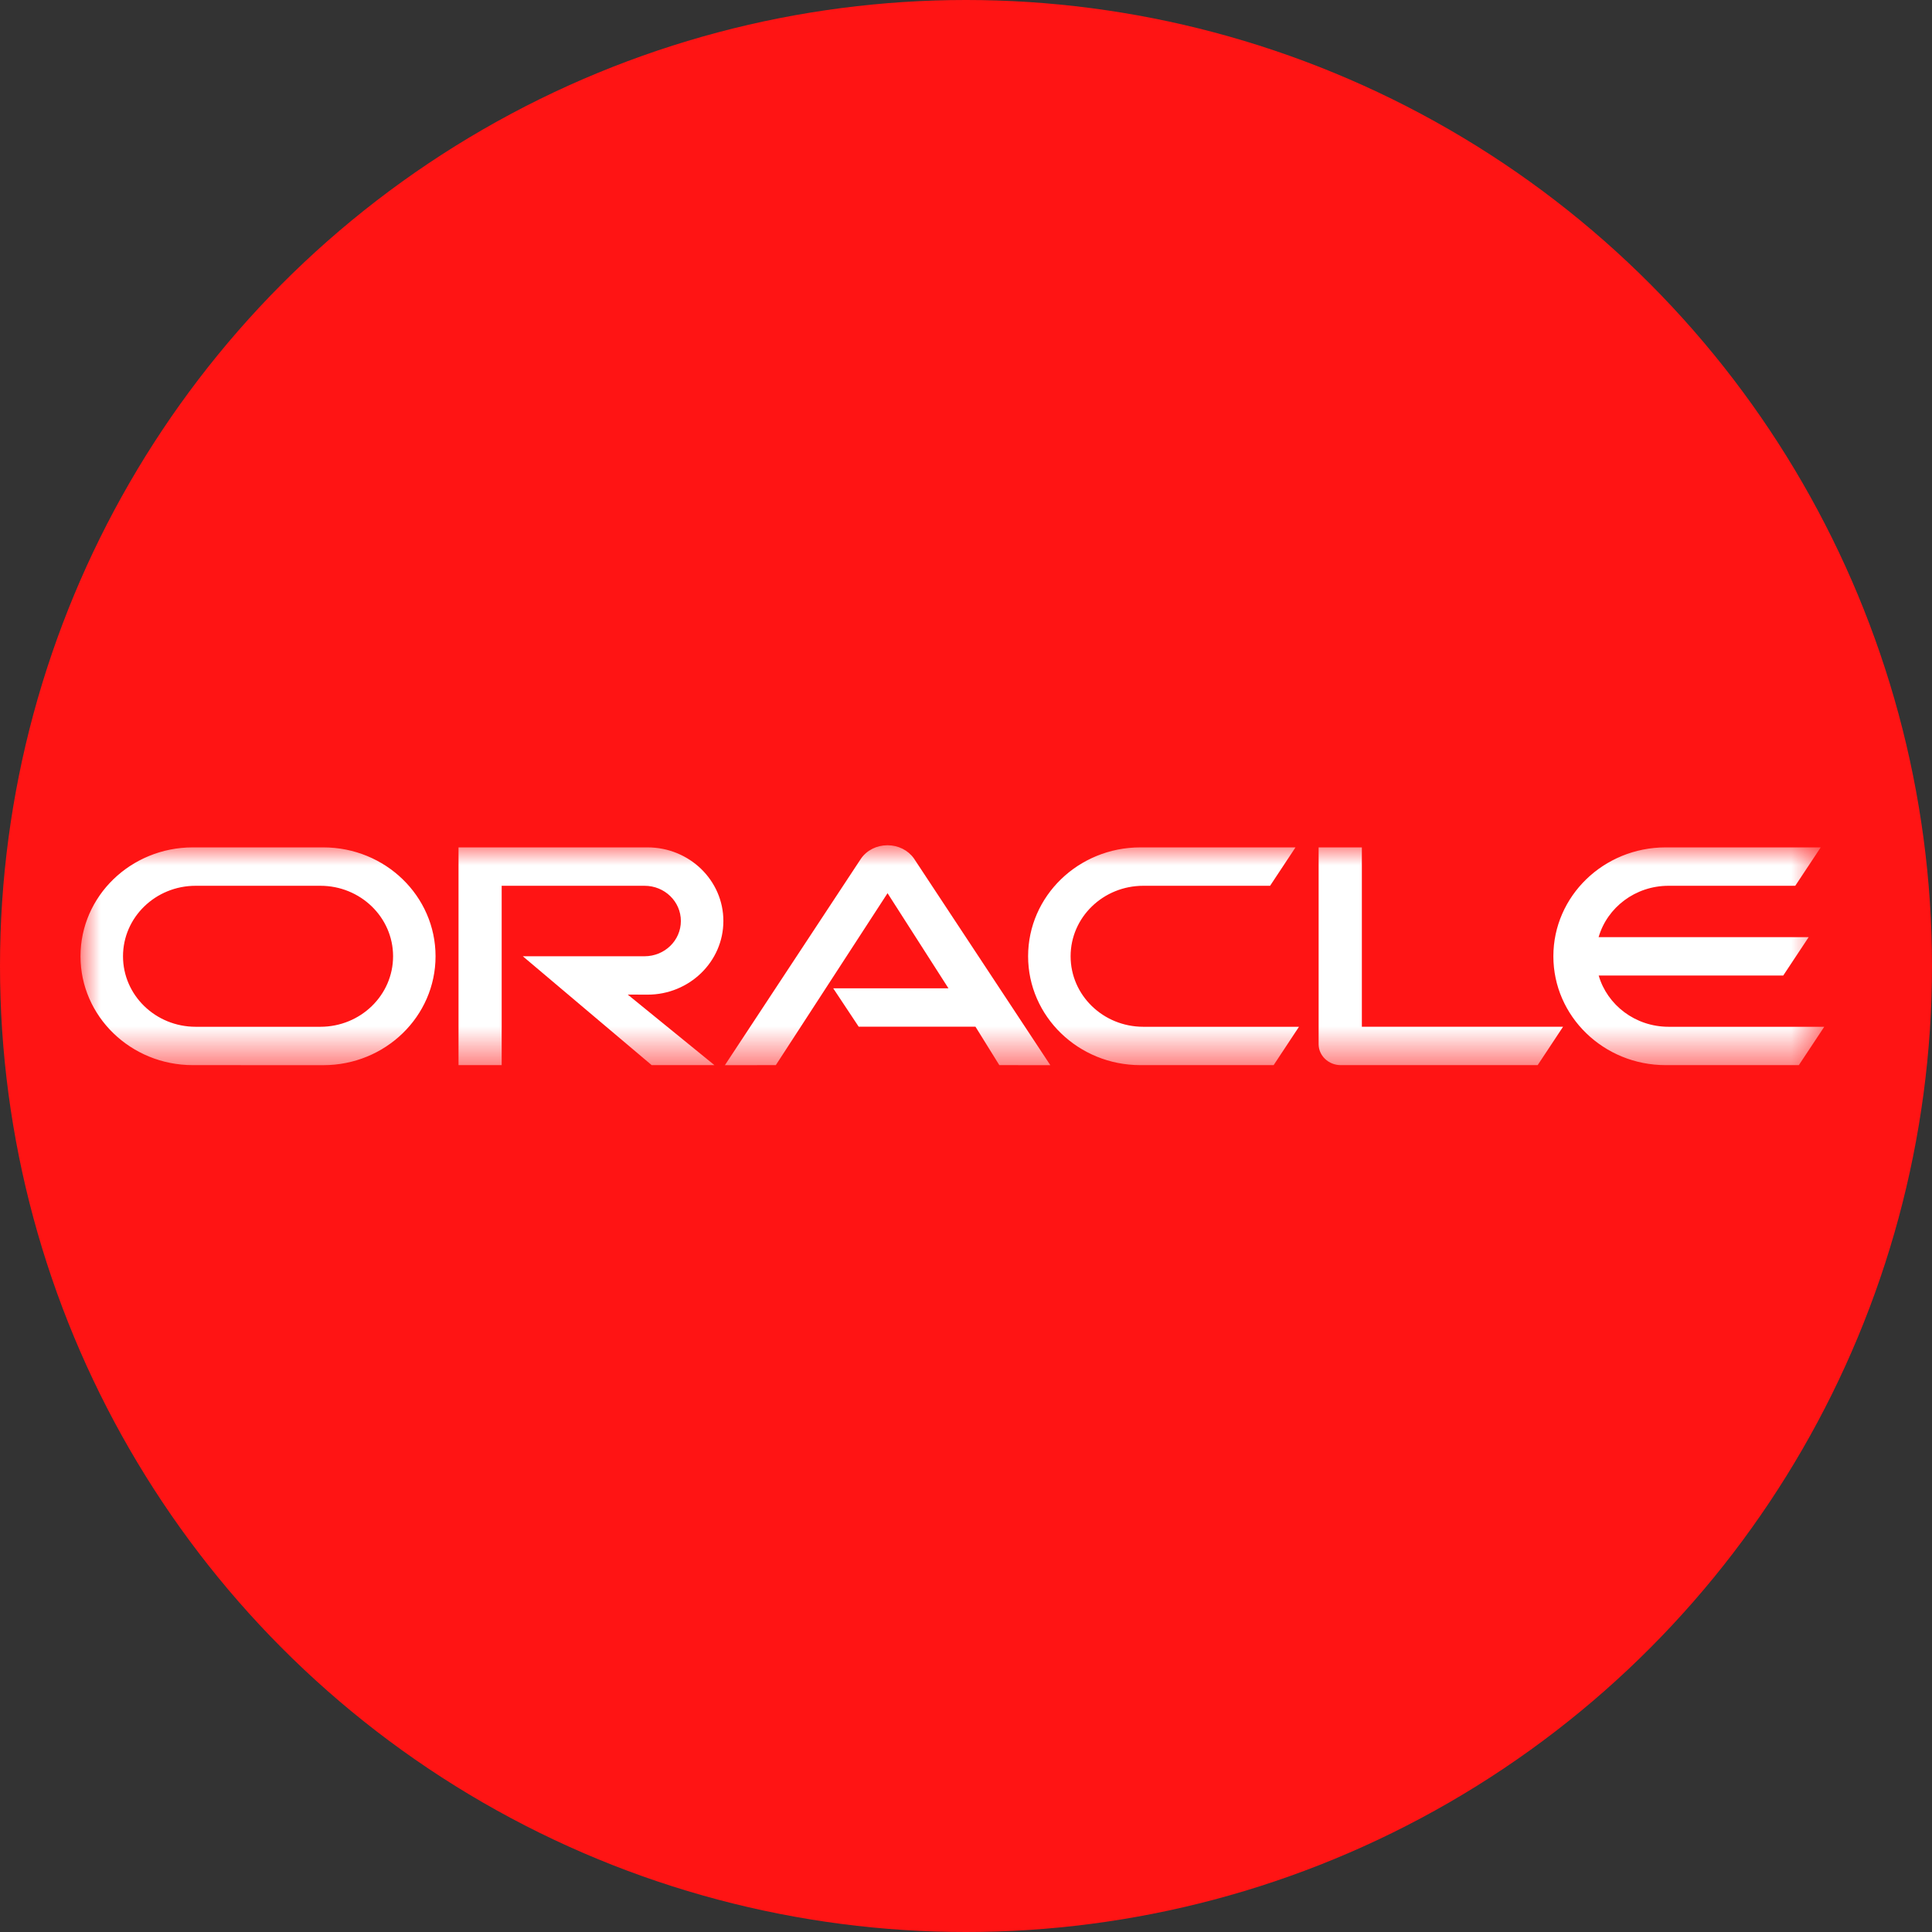 <?xml version="1.0" encoding="UTF-8"?>
<!--

    Copyright (C) 2017-2019 Dremio Corporation

    Licensed under the Apache License, Version 2.0 (the "License");
    you may not use this file except in compliance with the License.
    You may obtain a copy of the License at

        http://www.apache.org/licenses/LICENSE-2.0

    Unless required by applicable law or agreed to in writing, software
    distributed under the License is distributed on an "AS IS" BASIS,
    WITHOUT WARRANTIES OR CONDITIONS OF ANY KIND, either express or implied.
    See the License for the specific language governing permissions and
    limitations under the License.

-->
<svg width="48px" height="48px" viewBox="0 0 48 48" version="1.1" xmlns="http://www.w3.org/2000/svg" xmlns:xlink="http://www.w3.org/1999/xlink">
    <rect x="0" y="0" width="48" height="48" fill="#333333" stroke="none"/>
    <!-- Generator: Sketch 41.1 (35376) - http://www.bohemiancoding.com/sketch -->
    <title>Source/Oracle</title>
    <desc>Created with Sketch.</desc>
    <defs>
        <polygon id="path-1" points="43.323 -0 0 -0 0 5.464 43.323 5.464 43.323 -0"></polygon>
    </defs>
    <g id="Elements" stroke="none" stroke-width="1" fill="none" fill-rule="evenodd">
        <g id="Elements/Data-Sources" transform="translate(-30, -82)">
            <g id="Icons" transform="translate(30, 82)">
                <g id="Source/Oracle">
                    <g>
                        <circle id="Oval" fill="#FF1414" cx="24" cy="24" r="24"></circle>
                        <g id="Logo/Oracle" transform="translate(2, 21)">
                            <g id="Source/Oracle">
                                <mask id="mask-2" fill="white">
                                    <use xlink:href="#path-1"></use>
                                </mask>
                                <g id="Clip-2"></g>
                                <path d="M39.455,4.51 C38.63,4.51 37.932,3.971 37.719,3.237 L42.304,3.237 L42.936,2.283 L37.717,2.283 C37.931,1.546 38.628,1.007 39.455,1.007 L42.603,1.007 L43.235,0.053 L39.382,0.053 C37.843,0.053 36.593,1.264 36.593,2.758 C36.593,4.252 37.843,5.463 39.382,5.463 L42.692,5.463 L43.323,4.51 L39.455,4.51 Z M26.332,5.463 C24.792,5.463 23.543,4.252 23.543,2.758 C23.543,1.264 24.792,0.053 26.332,0.053 L30.186,0.053 L29.555,1.007 L26.405,1.007 C25.407,1.007 24.599,1.791 24.599,2.758 C24.599,3.726 25.407,4.51 26.405,4.51 L30.273,4.51 L29.643,5.463 L26.332,5.463 Z M5.96,4.51 C6.957,4.51 7.766,3.726 7.766,2.758 C7.766,1.791 6.957,1.007 5.96,1.007 L2.861,1.007 C1.864,1.007 1.056,1.791 1.056,2.758 C1.056,3.726 1.864,4.51 2.861,4.51 L5.96,4.51 Z M2.79,5.463 C1.25,5.463 -0,4.252 -0,2.758 C-0,1.264 1.25,0.053 2.79,0.053 L6.032,0.053 C7.573,0.053 8.821,1.264 8.821,2.758 C8.821,4.253 7.573,5.464 6.032,5.464 L2.79,5.463 Z M14.087,3.712 C15.128,3.712 15.972,2.892 15.972,1.882 C15.972,0.872 15.128,0.053 14.087,0.053 L9.392,0.053 L9.392,5.463 L10.464,5.463 L10.464,1.007 L14.013,1.007 C14.513,1.007 14.916,1.398 14.916,1.882 C14.916,2.366 14.513,2.758 14.013,2.758 L10.989,2.758 L14.191,5.463 L15.75,5.463 L13.596,3.71 L14.087,3.712 Z M31.835,4.509 L31.835,0.053 L30.761,0.053 L30.761,4.944 C30.761,5.08 30.818,5.209 30.918,5.306 C31.023,5.407 31.161,5.463 31.311,5.463 L36.203,5.463 L36.834,4.509 L31.835,4.509 Z M18.701,3.554 L21.564,3.554 L20.051,1.191 L17.275,5.463 L16.01,5.464 L19.39,0.334 C19.533,0.125 19.781,-0 20.049,-0 C20.315,-0 20.559,0.122 20.704,0.325 L24.095,5.464 L22.828,5.463 L22.235,4.508 L19.334,4.508 L18.701,3.554 Z" id="Fill-1" fill="#FFFFFF" mask="url(#mask-2)"></path>
                            </g>
                        </g>
                    </g>
                </g>
            </g>
        </g>
    </g>
</svg>
